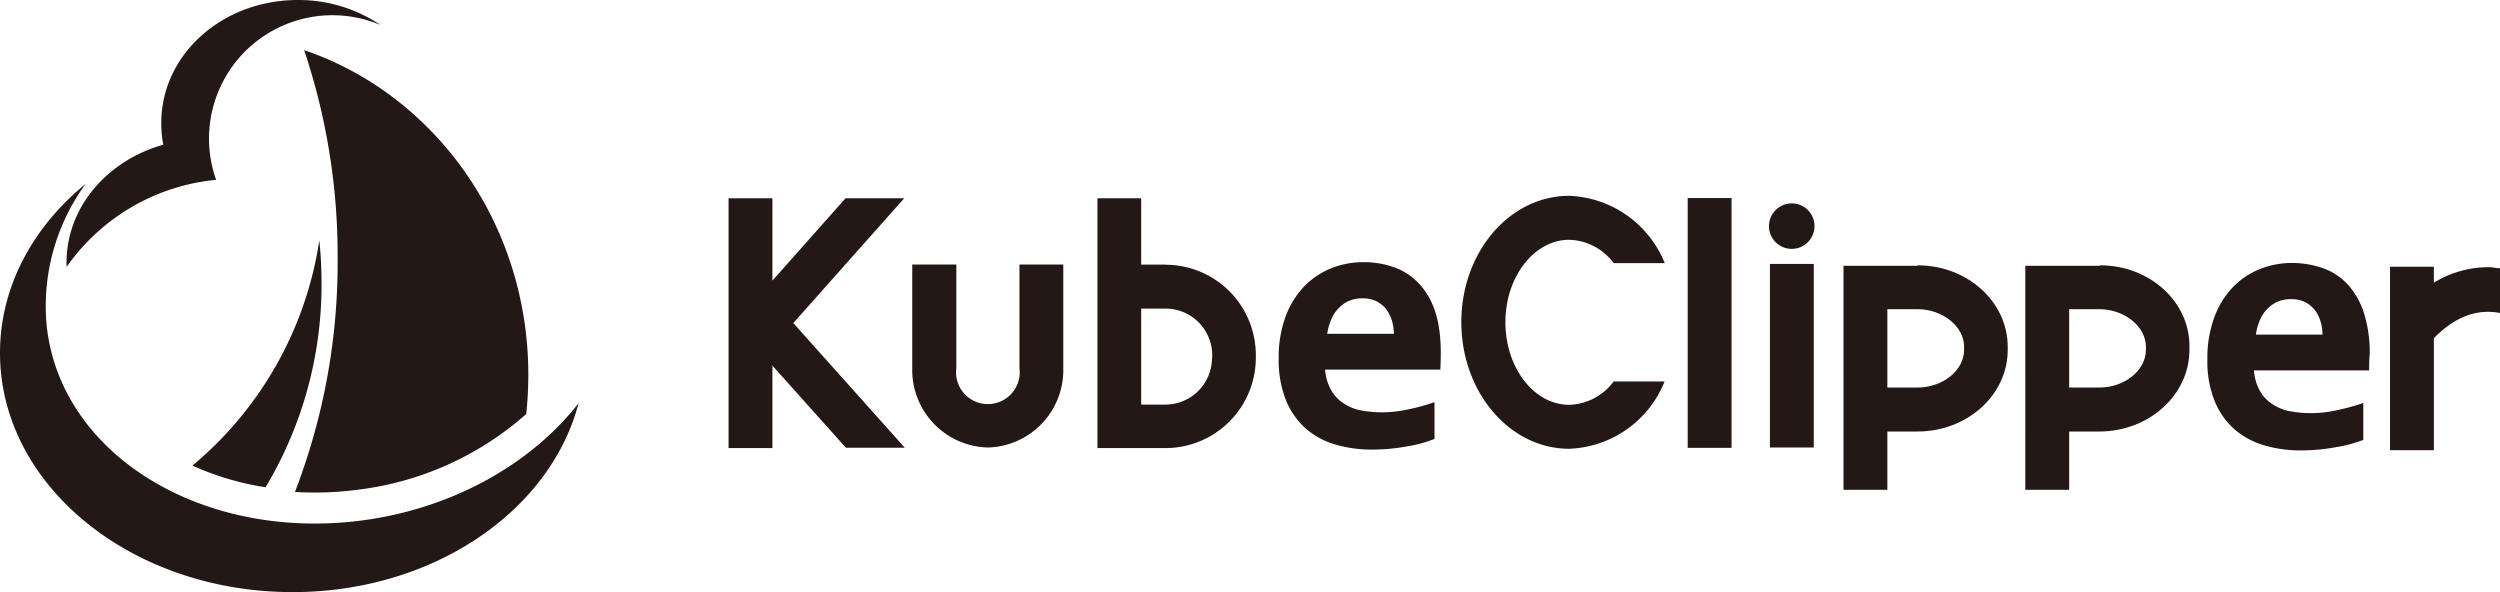 <svg xmlns="http://www.w3.org/2000/svg" viewBox="0 0 214.36 50.77"><defs><style>.cls-1,.cls-2{fill:#231815;}.cls-1{fill-rule:evenodd;}</style></defs><g id="图层_2" data-name="图层 2"><g id="图层_1-2" data-name="图层 1"><path class="cls-1" d="M113.8,28.62a5,5,0,0,1,.3-1.12,3.1,3.1,0,0,1,.61-1,2.79,2.79,0,0,1,.91-.68,2.82,2.82,0,0,1,1.2-.24,2.7,2.7,0,0,1,1.18.24,2.62,2.62,0,0,1,.84.67,3.31,3.31,0,0,1,.51,1,4.53,4.53,0,0,1,.17,1.13Zm7.87-4.3a5.25,5.25,0,0,0-2.13-1.4,7.67,7.67,0,0,0-2.67-.44,7.35,7.35,0,0,0-2.7.51,6.82,6.82,0,0,0-2.32,1.54,7.55,7.55,0,0,0-1.61,2.59,10.14,10.14,0,0,0-.6,3.64,9.23,9.23,0,0,0,.64,3.6A6.61,6.61,0,0,0,112,36.78a6.72,6.72,0,0,0,2.55,1.35,11.07,11.07,0,0,0,3.08.42,16.44,16.44,0,0,0,3.09-.29,10.7,10.7,0,0,0,2.21-.6l.07,0V34.48l-.14.05a17.5,17.5,0,0,1-2.36.62,9.88,9.88,0,0,1-4,0,4.09,4.09,0,0,1-1.43-.66,3.29,3.29,0,0,1-1-1.16,4.33,4.33,0,0,1-.45-1.64h9.88C123.63,29.15,123.53,26.3,121.67,24.32Z"/><path class="cls-1" d="M193.43,28.69a4.84,4.84,0,0,1,.29-1.12,3.28,3.28,0,0,1,.61-1,2.9,2.9,0,0,1,.91-.68,2.86,2.86,0,0,1,1.2-.24,2.67,2.67,0,0,1,1.18.24,2.42,2.42,0,0,1,.84.67,2.92,2.92,0,0,1,.51,1,3.77,3.77,0,0,1,.17,1.13Zm9.26-1.86a6.56,6.56,0,0,0-1.39-2.44,5.32,5.32,0,0,0-2.13-1.4,8,8,0,0,0-2.68-.44,7.3,7.3,0,0,0-2.69.51,6.64,6.64,0,0,0-2.32,1.54,7.41,7.41,0,0,0-1.61,2.59,10.14,10.14,0,0,0-.6,3.64,9.05,9.05,0,0,0,.64,3.6,6.47,6.47,0,0,0,1.73,2.42,6.84,6.84,0,0,0,2.56,1.35,11,11,0,0,0,3.07.42,16.44,16.44,0,0,0,3.09-.29,11.43,11.43,0,0,0,2.22-.59l.06,0V34.55l-.14.05a19.46,19.46,0,0,1-2.35.62,9.88,9.88,0,0,1-4,0,4.14,4.14,0,0,1-1.44-.66,3.21,3.21,0,0,1-1-1.16,4.33,4.33,0,0,1-.45-1.64h9.88v-.09c0-.35,0-.79.05-1.33A11.19,11.19,0,0,0,202.69,26.83Z"/><path class="cls-1" d="M84.74,38.37a6.65,6.65,0,0,1-6.52-6.82V22.68H82v8.87a2.73,2.73,0,1,0,5.41,0V22.68h3.76v8.87A6.64,6.64,0,0,1,84.74,38.37Z"/><path class="cls-1" d="M103.92,30.69a4,4,0,0,1-4,4H97.85V26.46h2.09a4,4,0,0,1,4,4v.25Zm-4-8H97.85V17H94.1V38.42h5.84a7.75,7.75,0,0,0,7.74-7.74v-.25A7.75,7.75,0,0,0,99.94,22.7Z"/><rect class="cls-2" x="144.71" y="16.98" width="3.76" height="21.42"/><rect class="cls-2" x="151.76" y="22.63" width="3.76" height="15.74"/><path class="cls-1" d="M155.58,19.39a1.95,1.95,0,1,1-1.94-1.95A1.94,1.94,0,0,1,155.58,19.39Z"/><path class="cls-1" d="M168.41,30c0,1.75-1.82,3.23-4,3.23h-2.58V26.51h2.58c2.16,0,4,1.48,4,3.23V30Zm-4-7.21h-6.34V42h3.76V37h2.58c4.27,0,7.74-3.13,7.74-7v-.22C172.17,25.89,168.7,22.75,164.43,22.75Z"/><path class="cls-1" d="M184,30c0,1.75-1.82,3.23-4,3.23h-2.58V26.51h2.58c2.15,0,4,1.48,4,3.23V30Zm-4-7.21h-6.34V42h3.76V37h2.58c4.26,0,7.73-3.13,7.73-7v-.22C187.8,25.89,184.33,22.75,180.07,22.75Z"/><polygon class="cls-1" points="77.58 38.39 68.02 27.7 77.53 17 72.5 17 66.23 24.06 66.23 17 62.47 17 62.47 38.42 66.23 38.42 66.23 31.35 72.53 38.39 77.58 38.39"/><path class="cls-1" d="M134.55,16.79a9.21,9.21,0,0,1,8.19,5.77h-4.38a4.91,4.91,0,0,0-3.81-2c-3,0-5.47,3.17-5.47,7.07s2.45,7.08,5.47,7.08a4.91,4.91,0,0,0,3.81-2h4.37a9.18,9.18,0,0,1-8.18,5.77c-5.11,0-9.25-4.86-9.25-10.86S129.44,16.79,134.55,16.79Z"/><path class="cls-1" d="M208.69,24.24V22.87h-3.76V38.6h3.76V29c1.55-1.59,3.45-2.6,5.67-2.16V23c-.28,0-.56-.07-.85-.09A8.94,8.94,0,0,0,208.69,24.24Z"/><path class="cls-1" d="M27.38,20.6a35.79,35.79,0,0,1,.19,3.62,33.77,33.77,0,0,1-4.8,17.56,24.08,24.08,0,0,1-6.27-1.86l0,0A31.15,31.15,0,0,0,27.38,20.6Z"/><path class="cls-1" d="M49.61,34.57c-2.42,9.26-12.48,16.2-24.52,16.2C11.23,50.77,0,41.59,0,30.26c0-5.66,2.81-10.79,7.35-14.5A17.77,17.77,0,0,0,4,27.9c1.15,11,13.21,18.48,26.93,16.74C38.8,43.63,45.55,39.77,49.61,34.57Z"/><path class="cls-1" d="M26.08,4.3C37.24,8.09,45.3,19.12,45.3,32.13a31.29,31.29,0,0,1-.18,3.37A26.62,26.62,0,0,1,30.6,42a27.7,27.7,0,0,1-5.31.18,54.64,54.64,0,0,0,3.66-20A55.34,55.34,0,0,0,26.08,4.3Z"/><path class="cls-1" d="M25.54,0a12.57,12.57,0,0,1,7.08,2.14A10.58,10.58,0,0,0,18.53,15.42,17.7,17.7,0,0,0,5.71,22.89C5.53,17.83,9.23,13.74,14,12.41a9.61,9.61,0,0,1-.17-1.79C13.78,4.75,19,0,25.54,0Z"/></g></g></svg>